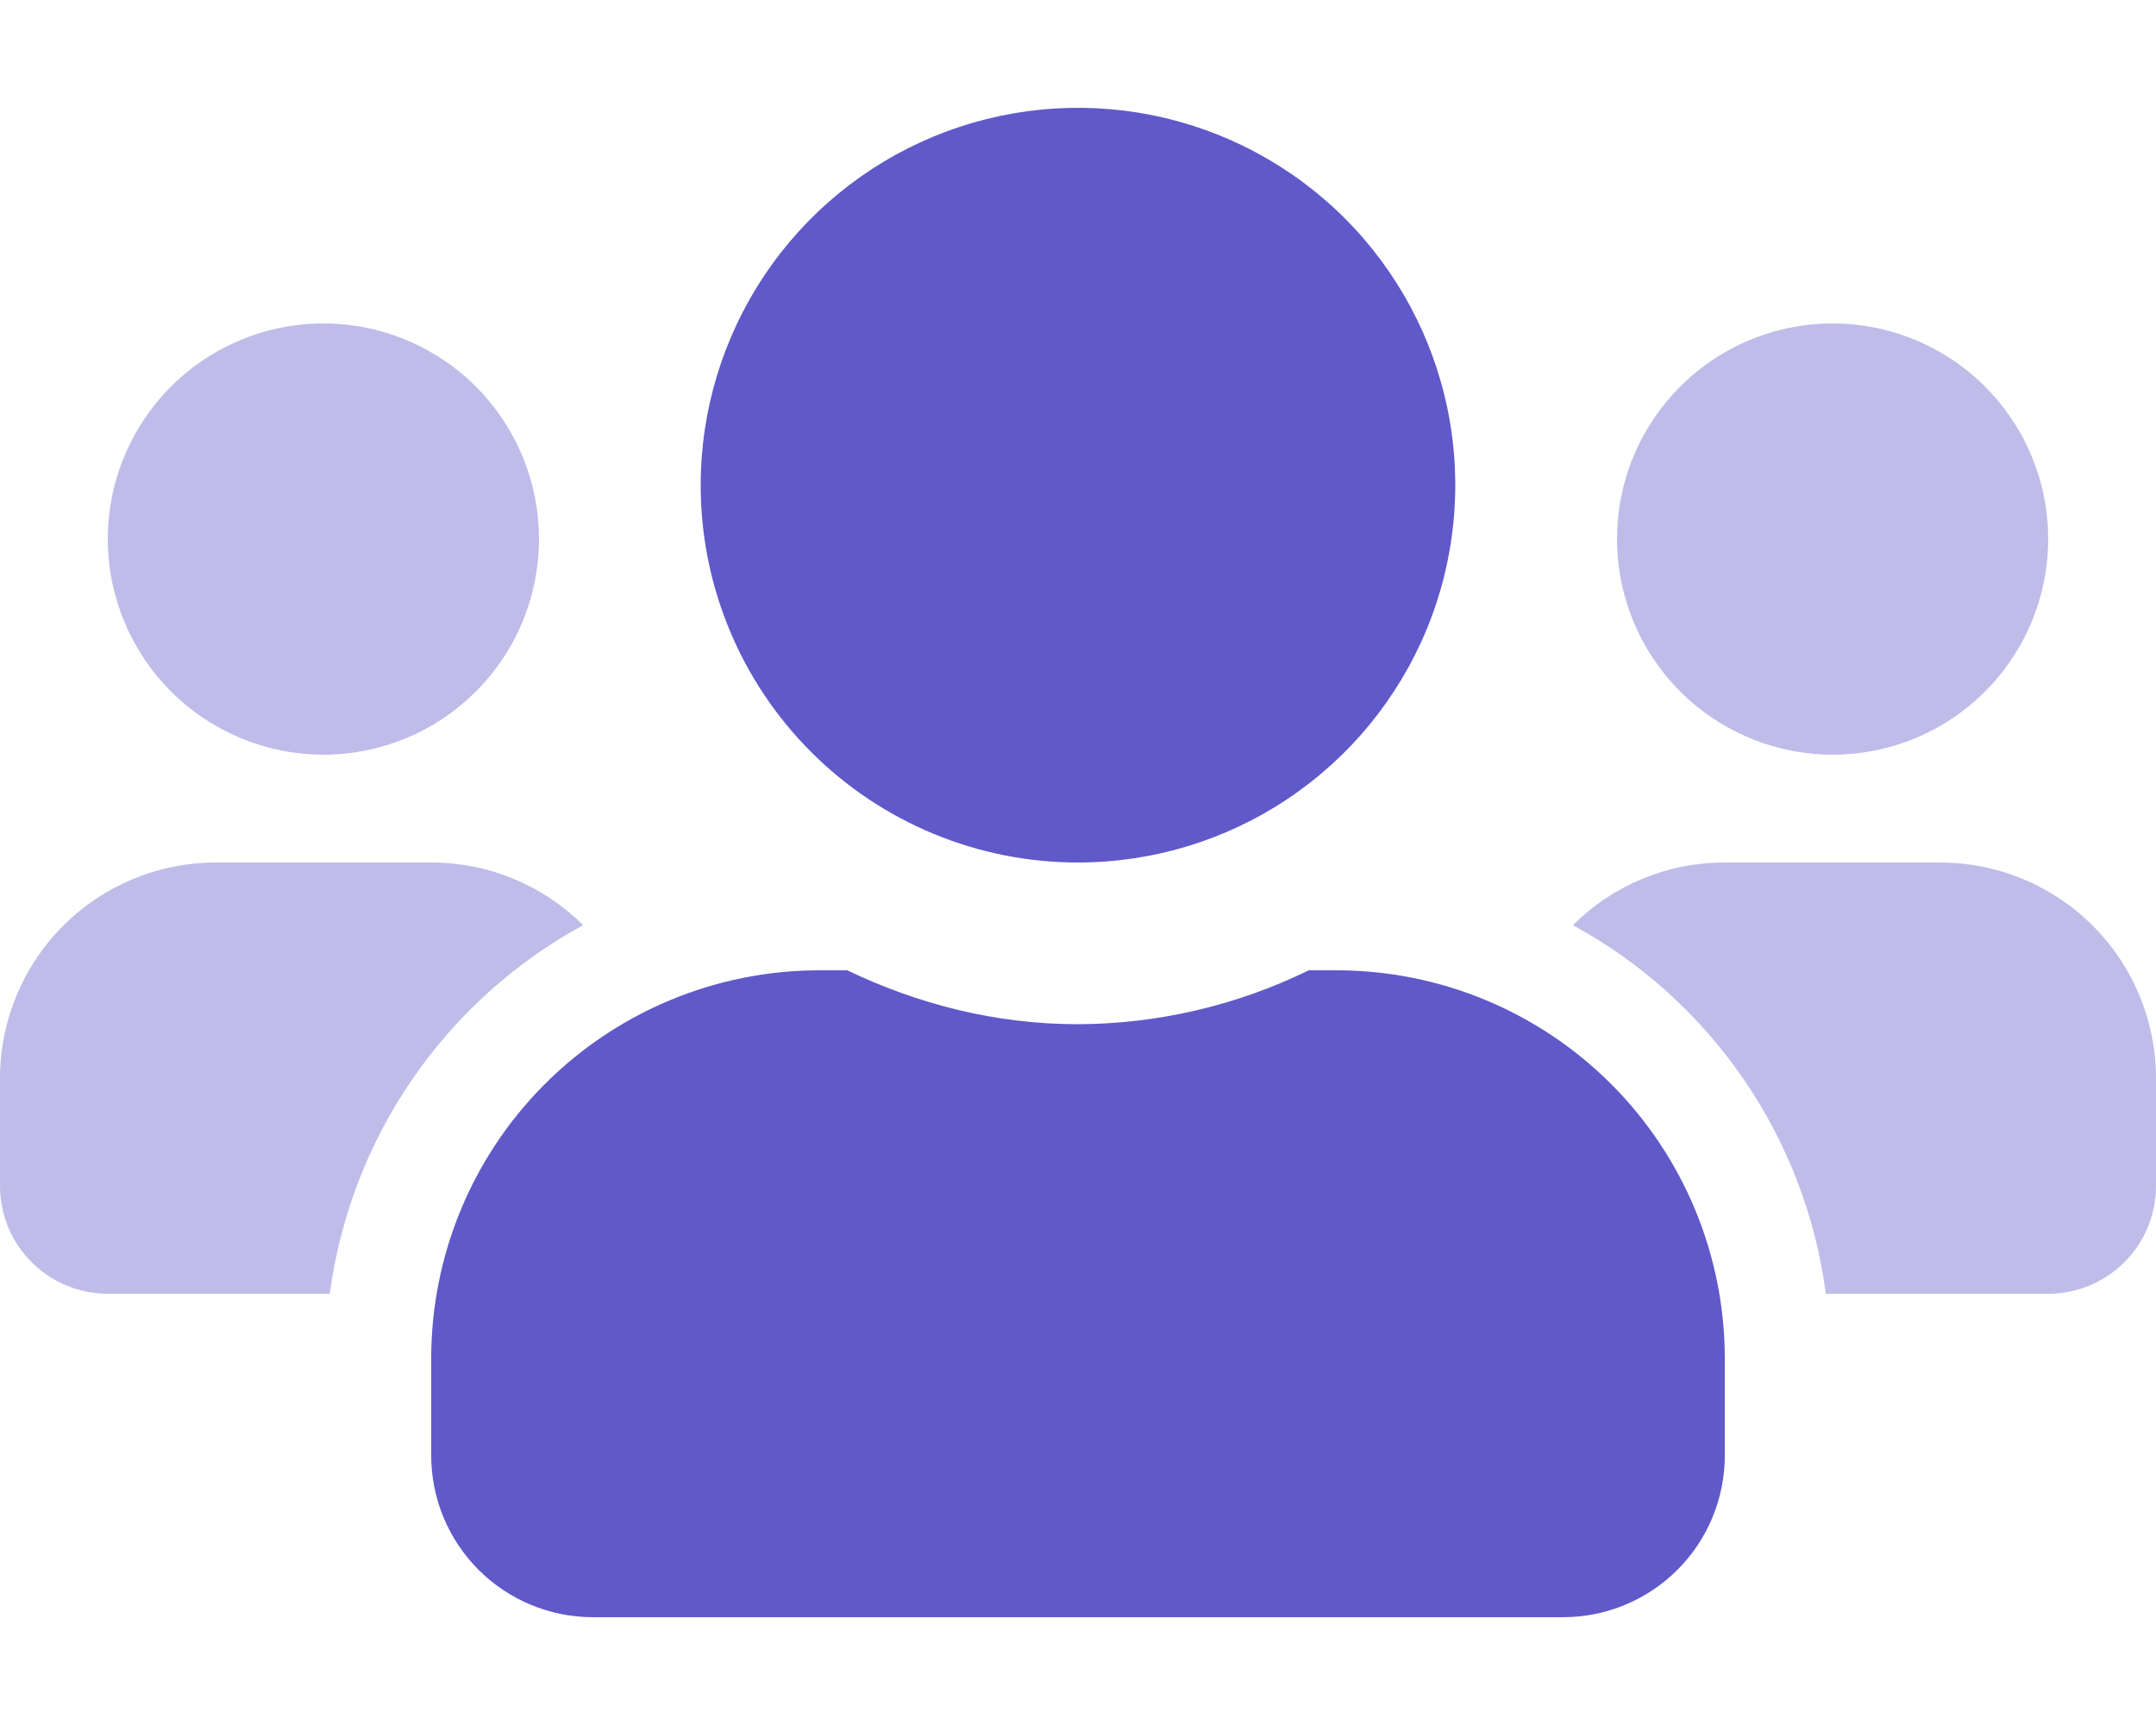 <svg width='60' height='48' viewBox='0 0 60 48' fill='none' xmlns='http://www.w3.org/2000/svg'><path opacity='0.4' d='M9 21C10.187 21 11.347 20.648 12.333 19.989C13.32 19.329 14.089 18.392 14.543 17.296C14.997 16.2 15.116 14.993 14.885 13.829C14.653 12.666 14.082 11.597 13.243 10.757C12.403 9.918 11.334 9.347 10.171 9.115C9.007 8.884 7.8 9.003 6.704 9.457C5.608 9.911 4.67 10.68 4.011 11.667C3.352 12.653 3 13.813 3 15C3.001 16.591 3.634 18.116 4.759 19.241C5.884 20.366 7.409 20.998 9 21ZM54 24H48C46.415 23.998 44.895 24.625 43.772 25.744C45.671 26.777 47.299 28.245 48.522 30.027C49.746 31.81 50.531 33.856 50.812 36H57C57.796 36 58.559 35.684 59.121 35.121C59.684 34.559 60 33.796 60 33V30C59.998 28.409 59.366 26.884 58.241 25.759C57.116 24.634 55.591 24.002 54 24ZM6 24C4.409 24.002 2.884 24.634 1.759 25.759C0.634 26.884 0.001 28.409 0 30V33C0 33.796 0.316 34.559 0.879 35.121C1.441 35.684 2.204 36 3 36H9.178C9.464 33.856 10.251 31.811 11.476 30.028C12.701 28.246 14.329 26.778 16.228 25.744C15.105 24.625 13.585 23.998 12 24H6ZM51 21C52.187 21 53.347 20.648 54.333 19.989C55.32 19.329 56.089 18.392 56.543 17.296C56.997 16.2 57.116 14.993 56.885 13.829C56.653 12.666 56.082 11.597 55.243 10.757C54.404 9.918 53.334 9.347 52.17 9.115C51.007 8.884 49.8 9.003 48.704 9.457C47.608 9.911 46.67 10.68 46.011 11.667C45.352 12.653 45 13.813 45 15C45.002 16.591 45.634 18.116 46.759 19.241C47.884 20.366 49.409 20.998 51 21Z' fill='#6059C9'/><path d='M37.2 27H36.422C34.422 27.978 32.226 28.491 30 28.5C27.694 28.5 25.538 27.938 23.578 27H22.8C19.936 27.001 17.189 28.139 15.164 30.164C13.139 32.189 12.001 34.936 12 37.8V40.5C12 41.694 12.474 42.838 13.318 43.682C14.162 44.526 15.306 45 16.5 45H43.5C44.694 45 45.838 44.526 46.682 43.682C47.526 42.838 48 41.694 48 40.5V37.8C47.999 34.936 46.861 32.189 44.836 30.164C42.811 28.139 40.064 27.001 37.2 27ZM30 24C32.077 24 34.107 23.384 35.834 22.23C37.56 21.077 38.906 19.437 39.701 17.518C40.495 15.6 40.703 13.488 40.298 11.452C39.893 9.415 38.893 7.544 37.425 6.075C35.956 4.607 34.085 3.607 32.048 3.202C30.012 2.797 27.9 3.005 25.982 3.799C24.063 4.594 22.423 5.94 21.27 7.667C20.116 9.393 19.5 11.423 19.5 13.5C19.499 14.879 19.77 16.245 20.298 17.519C20.825 18.793 21.599 19.951 22.574 20.926C23.549 21.901 24.707 22.675 25.981 23.202C27.255 23.73 28.621 24.001 30 24Z' fill='#6059C9'/></svg>